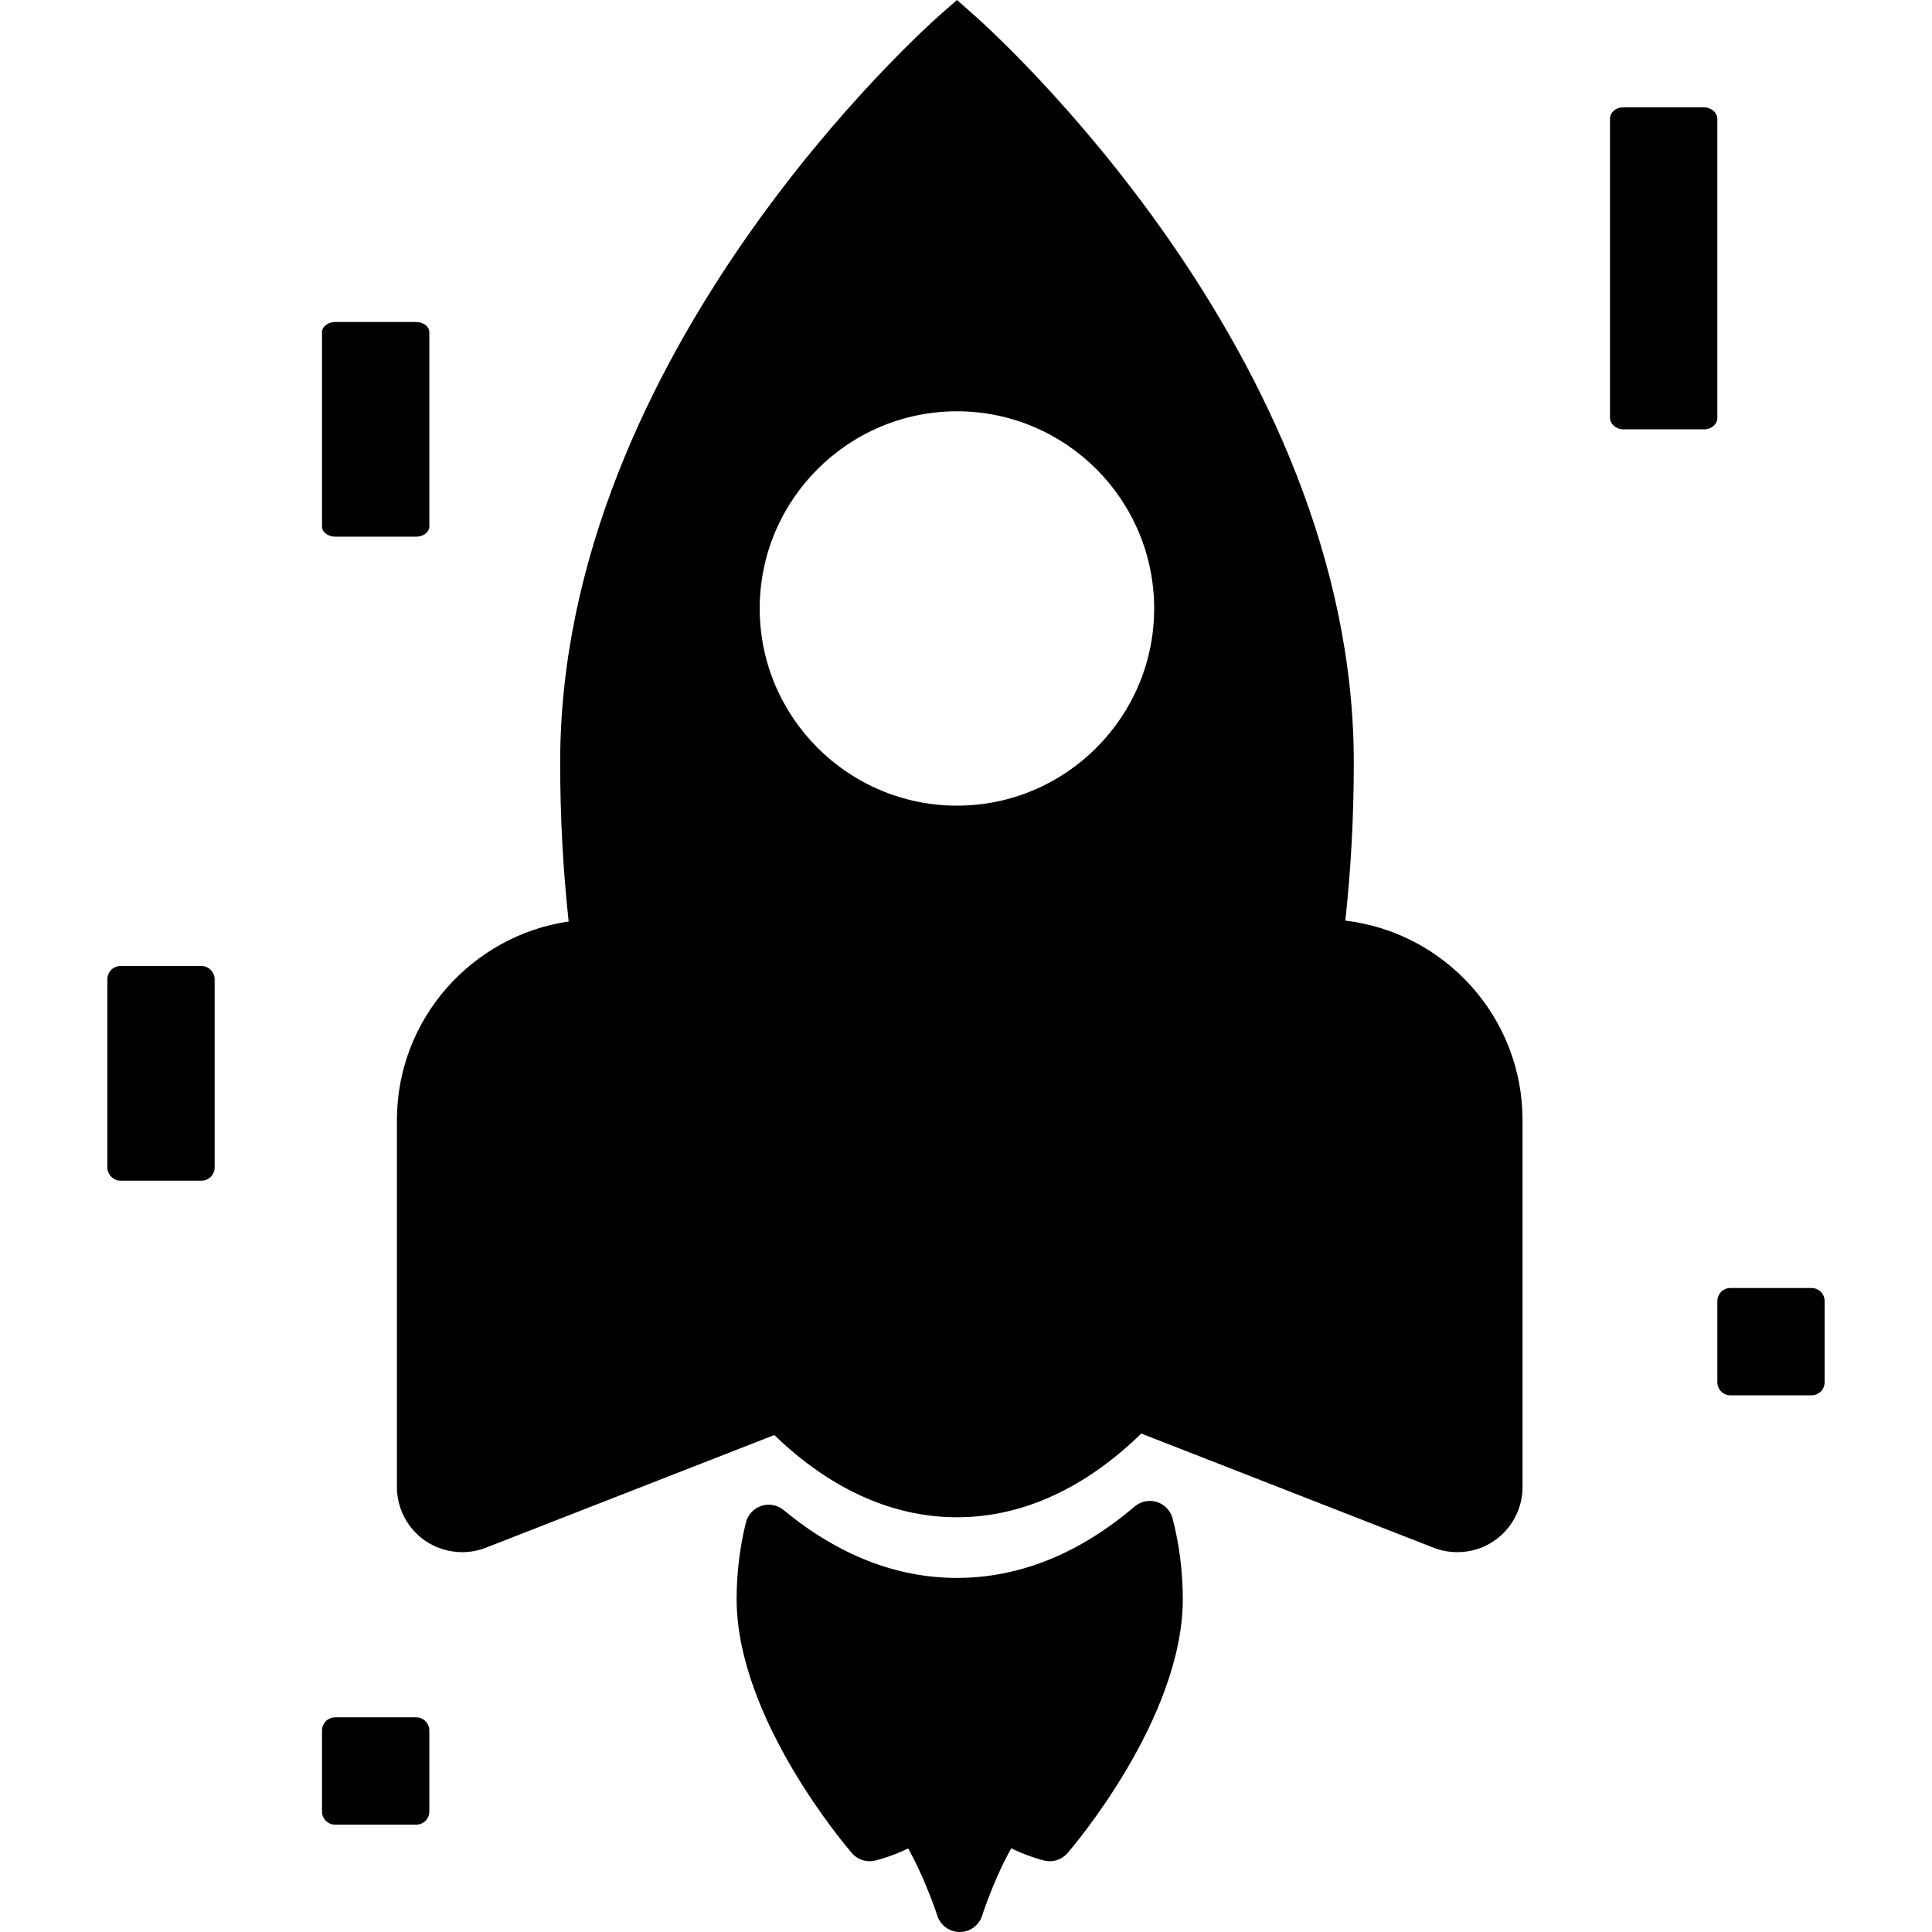 <?xml version="1.0" encoding="UTF-8"?>
<svg width="1em" height="1em" viewBox="0 0 18 18" version="1.1" xmlns="http://www.w3.org/2000/svg" xmlns:xlink="http://www.w3.org/1999/xlink">
    <!-- Generator: Sketch 53.2 (72643) - https://sketchapp.com -->
    <title>upload</title>
    <desc>Created with Sketch.</desc>
    <g id="upload" stroke="none" stroke-width="1" fill="none" fill-rule="evenodd">
        <path d="M4.305,14.461 C4.185,14.461 4.065,14.425 3.963,14.356 C3.797,14.242 3.698,14.055 3.698,13.854 L3.698,10.435 C3.698,9.496 4.395,8.718 5.298,8.585 C5.246,8.108 5.219,7.614 5.219,7.104 C5.219,3.286 8.626,0.254 8.771,0.127 L8.916,0 L9.06,0.127 C9.205,0.254 12.613,3.286 12.613,7.104 C12.613,7.611 12.586,8.103 12.534,8.577 C13.462,8.687 14.185,9.478 14.185,10.435 L14.185,13.854 C14.185,14.055 14.086,14.242 13.92,14.356 C13.818,14.426 13.699,14.461 13.578,14.461 C13.504,14.461 13.429,14.448 13.357,14.42 L10.633,13.356 C10.122,13.854 9.539,14.136 8.916,14.136 C8.298,14.136 7.721,13.859 7.214,13.37 L4.526,14.42 C4.455,14.448 4.38,14.461 4.305,14.461 Z M7.078,5.669 C7.078,6.682 7.903,7.506 8.916,7.506 C9.929,7.506 10.753,6.682 10.753,5.669 C10.753,4.656 9.929,3.832 8.916,3.832 C7.903,3.832 7.078,4.656 7.078,5.669 Z M8.941,18 C8.847,18 8.763,17.939 8.733,17.849 C8.695,17.732 8.586,17.441 8.461,17.221 C8.328,17.288 8.194,17.324 8.157,17.334 C8.076,17.354 7.991,17.328 7.937,17.265 C7.893,17.214 6.863,16.013 6.863,14.899 C6.863,14.658 6.892,14.418 6.949,14.186 C6.967,14.113 7.021,14.054 7.093,14.03 C7.164,14.006 7.243,14.021 7.301,14.069 C7.809,14.488 8.352,14.701 8.915,14.701 C9.496,14.701 10.053,14.477 10.571,14.036 C10.628,13.987 10.707,13.971 10.779,13.994 C10.851,14.017 10.906,14.075 10.925,14.148 C10.988,14.39 11.019,14.643 11.02,14.899 C11.019,16.012 9.99,17.214 9.946,17.265 C9.942,17.269 9.939,17.273 9.935,17.276 C9.881,17.331 9.802,17.353 9.726,17.334 C9.688,17.324 9.555,17.287 9.422,17.22 C9.296,17.44 9.188,17.731 9.15,17.849 C9.12,17.939 9.037,18 8.941,18 Z M1,9.125 C1,9.056 1.054,9 1.123,9 L1.877,9 C1.945,9 2,9.058 2,9.125 L2,10.875 C2,10.944 1.946,11 1.877,11 L1.123,11 C1.055,11 1,10.942 1,10.875 L1,9.125 Z M16,12.123 C16,12.055 16.054,12 16.123,12 L16.877,12 C16.945,12 17,12.054 17,12.123 L17,12.877 C17,12.945 16.946,13 16.877,13 L16.123,13 C16.055,13 16,12.946 16,12.877 L16,12.123 Z M3,16.123 C3,16.055 3.054,16 3.123,16 L3.877,16 C3.945,16 4,16.054 4,16.123 L4,16.877 C4,16.945 3.946,17 3.877,17 L3.123,17 C3.055,17 3,16.946 3,16.877 L3,16.123 Z M15,1.107 C15,1.048 15.054,1 15.123,1 L15.877,1 C15.945,1 16,1.052 16,1.107 L16,3.893 C16,3.952 15.946,4 15.877,4 L15.123,4 C15.055,4 15,3.948 15,3.893 L15,1.107 Z M3,3.096 C3,3.043 3.054,3 3.123,3 L3.877,3 C3.945,3 4,3.042 4,3.096 L4,4.904 C4,4.957 3.946,5 3.877,5 L3.123,5 C3.055,5 3,4.958 3,4.904 L3,3.096 Z" id="Shape" fill="currentColor" fill-rule="nonzero"></path>
    </g>
</svg>